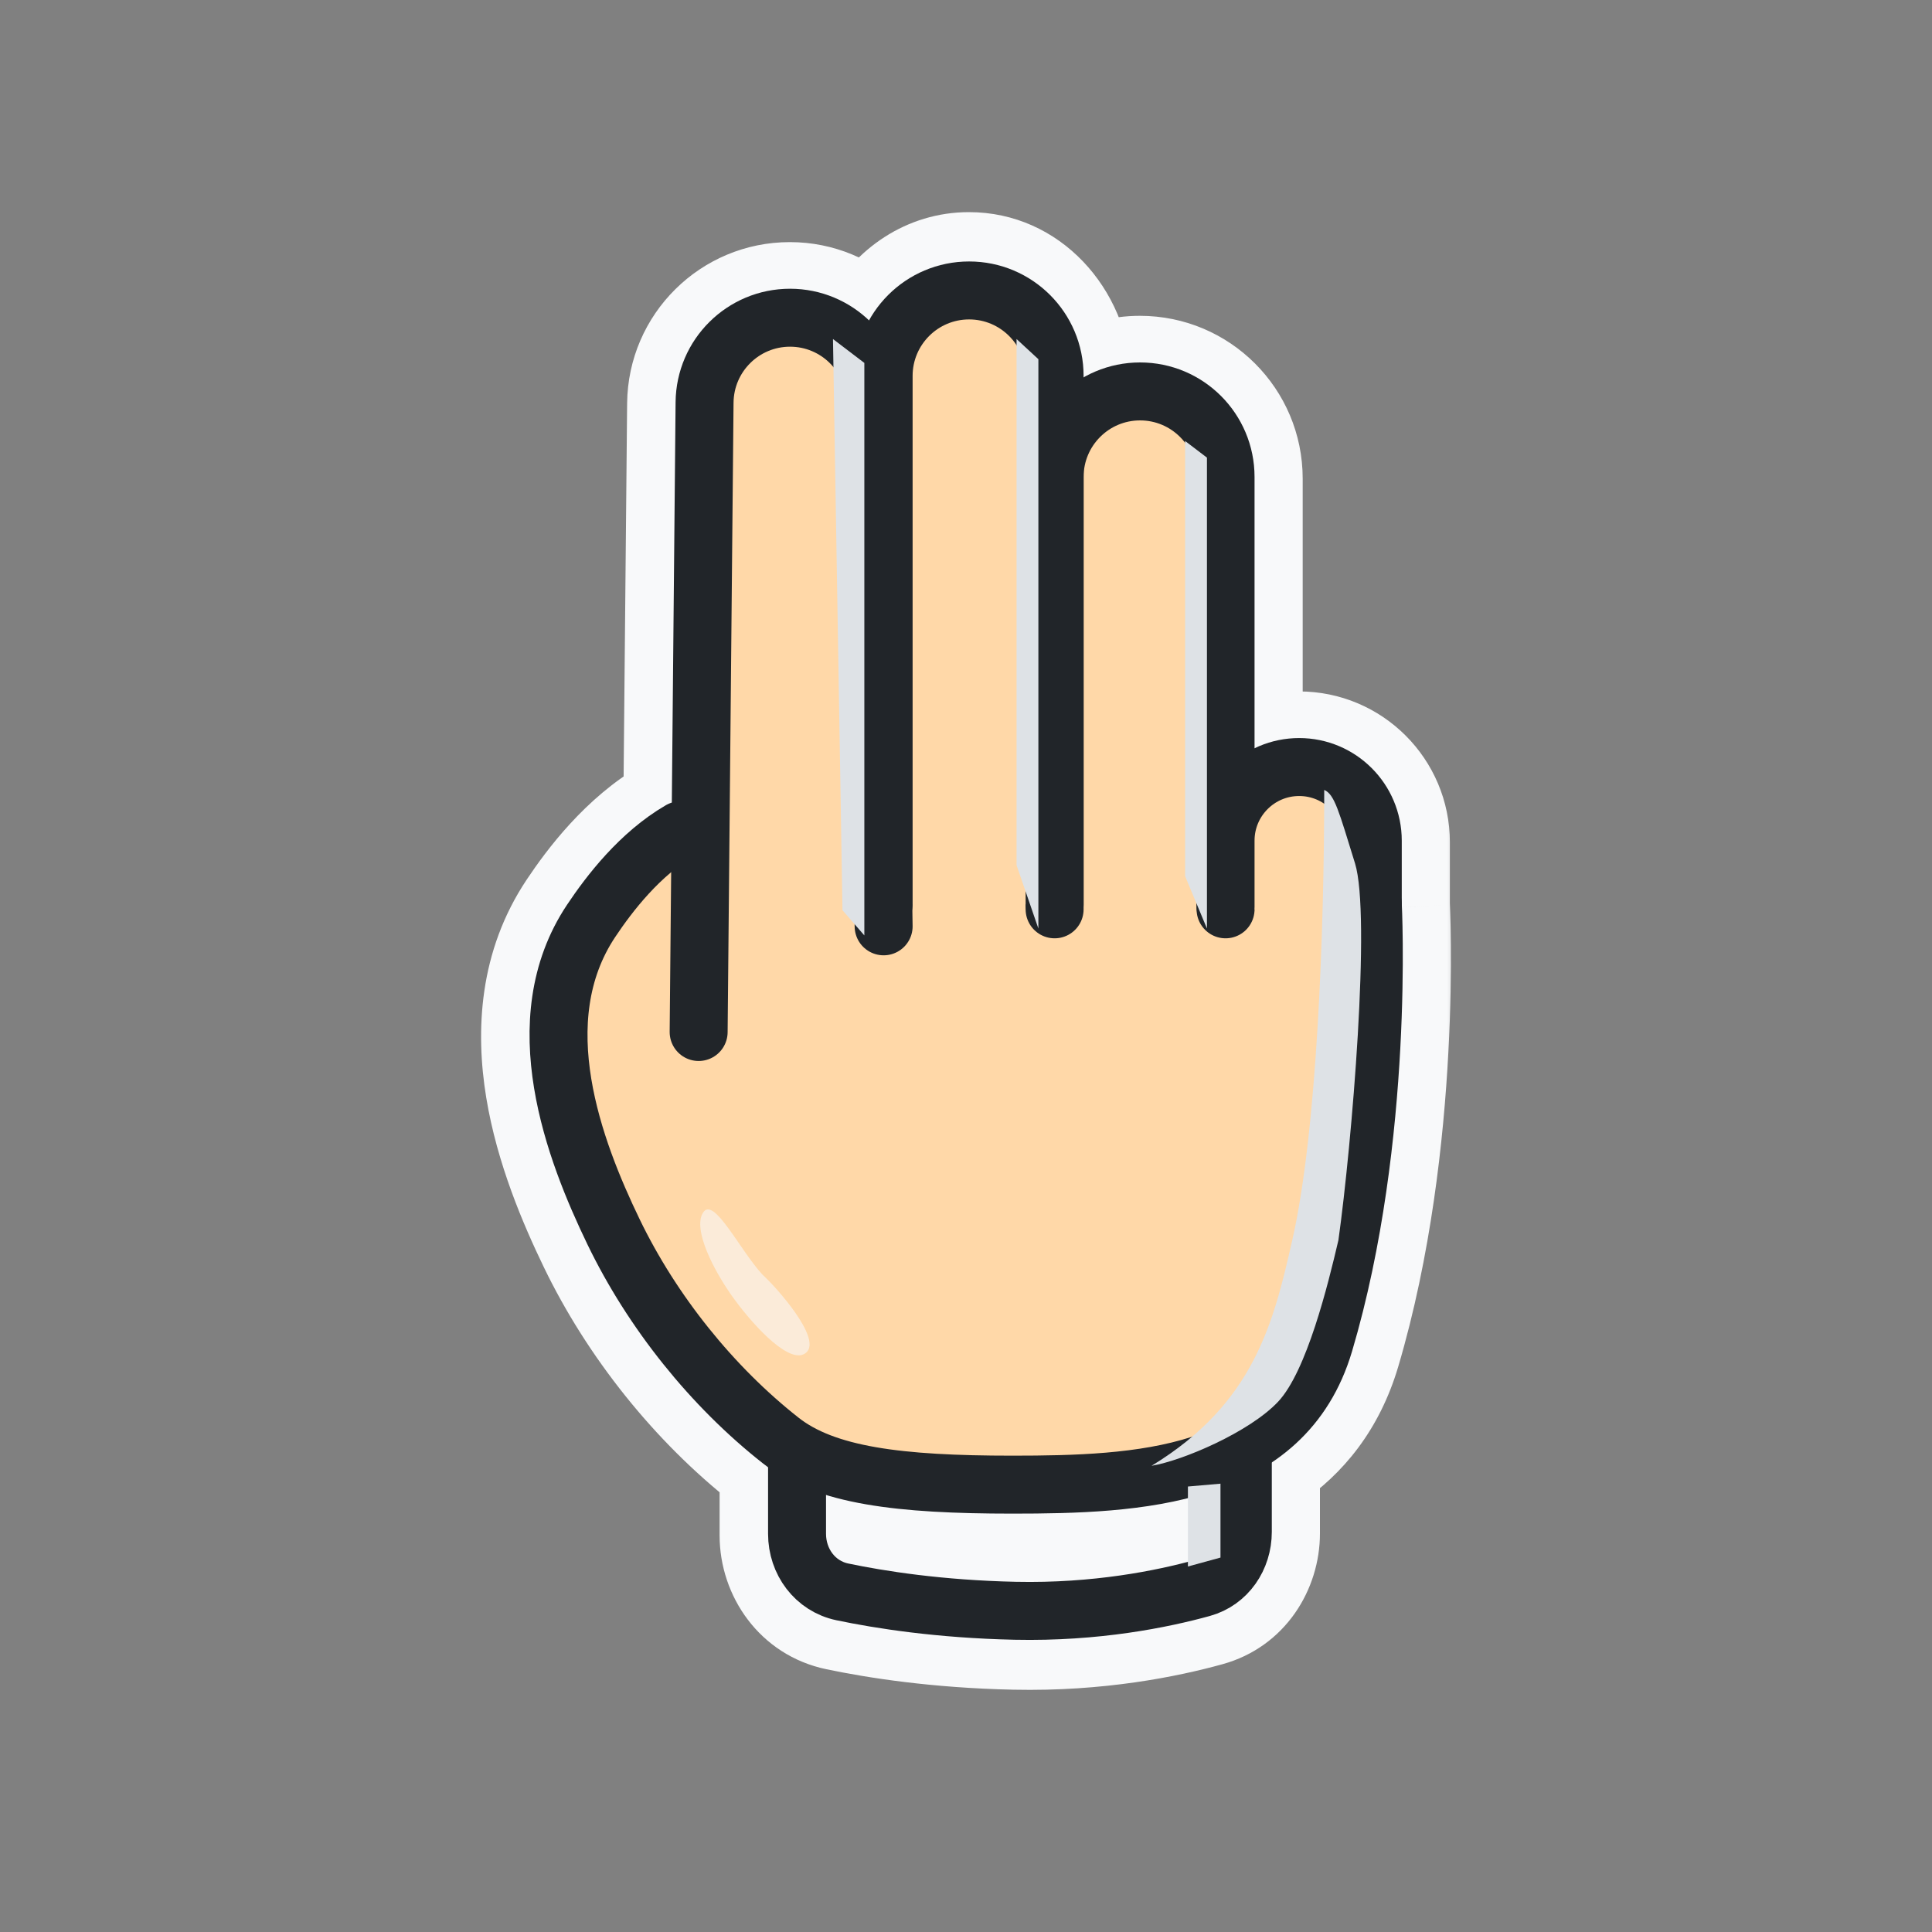 <svg width="60" height="60" viewBox="0 0 60 60" fill="none" xmlns="http://www.w3.org/2000/svg">
<rect x="0" y="0" width="60" height="60" fill="#808080" stroke="none"/>
<mask id="path-1-outside-1_50_10945" maskUnits="userSpaceOnUse" x="14.44" y="6.088" width="31" height="47" fill="black">
<rect fill="white" x="14.44" y="6.088" width="31" height="47"/>
<path fill-rule="evenodd" clip-rule="evenodd" d="M28.337 11.935C28.337 10.886 29.122 10.036 30.092 10.036C31.061 10.036 31.846 10.886 31.846 11.935V14.85C31.846 14.854 31.846 14.858 31.846 14.863V26.701L28.337 26.236V11.935ZM27.006 10.024C26.366 9.402 25.492 9.019 24.53 9.019C22.58 9.019 20.994 10.59 20.976 12.54L20.859 24.977C20.796 24.997 20.735 25.024 20.675 25.058C19.226 25.899 18.185 27.281 17.606 28.148C16.398 29.957 16.278 32.001 16.581 33.847C16.884 35.687 17.62 37.415 18.233 38.688C19.496 41.309 21.448 43.738 23.685 45.496C23.738 45.539 23.793 45.58 23.848 45.619V47.687C23.848 48.933 24.664 50.097 25.97 50.371C27.184 50.625 29.089 50.924 31.502 50.976C34.13 51.032 36.273 50.595 37.568 50.237C38.783 49.901 39.492 48.783 39.492 47.624V45.47C40.611 44.719 41.509 43.619 41.983 42.02C42.958 38.733 43.341 35.246 43.483 32.6C43.554 31.273 43.565 30.148 43.558 29.353C43.555 28.955 43.547 28.64 43.54 28.422C43.536 28.313 43.533 28.229 43.53 28.171L43.527 28.105V26.159C43.527 24.399 42.101 22.973 40.342 22.973C39.845 22.973 39.375 23.087 38.956 23.29V14.863C38.956 12.899 37.364 11.308 35.401 11.308C34.762 11.308 34.162 11.477 33.643 11.772C33.564 9.723 32.004 8.088 30.092 8.088C28.771 8.088 27.619 8.867 27.006 10.024ZM33.646 26.939V14.854C33.651 13.889 34.435 13.108 35.401 13.108C36.37 13.108 37.156 13.894 37.156 14.863V27.403L33.646 26.939ZM33.646 27.17V27.038L37.156 27.532V27.544L33.646 27.17ZM28.337 26.605V26.29L31.846 26.784V26.979L28.337 26.605ZM24.53 10.819C23.567 10.819 22.785 11.595 22.776 12.557L22.654 25.484L26.493 25.992L26.284 12.547C26.27 11.588 25.488 10.819 24.53 10.819ZM22.654 25.49L22.649 25.999L26.499 26.409L26.494 26.031L22.654 25.49ZM41.727 28.008V26.159C41.727 25.393 41.107 24.773 40.342 24.773C39.576 24.773 38.956 25.393 38.956 26.159V27.641L41.727 28.008ZM25.648 46.48C26.037 46.599 26.449 46.694 26.883 46.769C28.146 46.989 29.66 47.059 31.432 47.059C33.368 47.059 35.615 47.015 37.547 46.391C37.596 46.376 37.644 46.36 37.691 46.343V47.624C37.691 48.078 37.427 48.409 37.088 48.502C35.918 48.826 33.953 49.228 31.54 49.176C29.255 49.127 27.461 48.844 26.339 48.609C25.951 48.528 25.648 48.17 25.648 47.687V46.48Z"/>
</mask>
<path fill-rule="evenodd" clip-rule="evenodd" d="M28.337 11.935C28.337 10.886 29.122 10.036 30.092 10.036C31.061 10.036 31.846 10.886 31.846 11.935V14.85C31.846 14.854 31.846 14.858 31.846 14.863V26.701L28.337 26.236V11.935ZM27.006 10.024C26.366 9.402 25.492 9.019 24.53 9.019C22.58 9.019 20.994 10.59 20.976 12.54L20.859 24.977C20.796 24.997 20.735 25.024 20.675 25.058C19.226 25.899 18.185 27.281 17.606 28.148C16.398 29.957 16.278 32.001 16.581 33.847C16.884 35.687 17.62 37.415 18.233 38.688C19.496 41.309 21.448 43.738 23.685 45.496C23.738 45.539 23.793 45.58 23.848 45.619V47.687C23.848 48.933 24.664 50.097 25.97 50.371C27.184 50.625 29.089 50.924 31.502 50.976C34.13 51.032 36.273 50.595 37.568 50.237C38.783 49.901 39.492 48.783 39.492 47.624V45.47C40.611 44.719 41.509 43.619 41.983 42.02C42.958 38.733 43.341 35.246 43.483 32.6C43.554 31.273 43.565 30.148 43.558 29.353C43.555 28.955 43.547 28.64 43.54 28.422C43.536 28.313 43.533 28.229 43.53 28.171L43.527 28.105V26.159C43.527 24.399 42.101 22.973 40.342 22.973C39.845 22.973 39.375 23.087 38.956 23.29V14.863C38.956 12.899 37.364 11.308 35.401 11.308C34.762 11.308 34.162 11.477 33.643 11.772C33.564 9.723 32.004 8.088 30.092 8.088C28.771 8.088 27.619 8.867 27.006 10.024ZM33.646 26.939V14.854C33.651 13.889 34.435 13.108 35.401 13.108C36.37 13.108 37.156 13.894 37.156 14.863V27.403L33.646 26.939ZM33.646 27.17V27.038L37.156 27.532V27.544L33.646 27.17ZM28.337 26.605V26.29L31.846 26.784V26.979L28.337 26.605ZM24.53 10.819C23.567 10.819 22.785 11.595 22.776 12.557L22.654 25.484L26.493 25.992L26.284 12.547C26.27 11.588 25.488 10.819 24.53 10.819ZM22.654 25.49L22.649 25.999L26.499 26.409L26.494 26.031L22.654 25.49ZM41.727 28.008V26.159C41.727 25.393 41.107 24.773 40.342 24.773C39.576 24.773 38.956 25.393 38.956 26.159V27.641L41.727 28.008ZM25.648 46.48C26.037 46.599 26.449 46.694 26.883 46.769C28.146 46.989 29.66 47.059 31.432 47.059C33.368 47.059 35.615 47.015 37.547 46.391C37.596 46.376 37.644 46.36 37.691 46.343V47.624C37.691 48.078 37.427 48.409 37.088 48.502C35.918 48.826 33.953 49.228 31.54 49.176C29.255 49.127 27.461 48.844 26.339 48.609C25.951 48.528 25.648 48.17 25.648 47.687V46.48Z" fill="#F8F9FA"/>
<path d="M31.846 14.85L33.346 14.855V14.85H31.846ZM31.846 26.701L31.649 28.188C32.078 28.244 32.51 28.113 32.835 27.829C33.16 27.544 33.346 27.133 33.346 26.701H31.846ZM28.337 26.236H26.837C26.837 26.988 27.394 27.624 28.14 27.723L28.337 26.236ZM27.006 10.024L25.961 11.1C26.3 11.428 26.773 11.579 27.24 11.505C27.706 11.432 28.11 11.143 28.331 10.726L27.006 10.024ZM20.976 12.54L22.476 12.555L22.476 12.555L20.976 12.54ZM20.859 24.977L21.307 26.409C21.928 26.214 22.352 25.642 22.359 24.991L20.859 24.977ZM20.675 25.058L19.922 23.761L19.922 23.761L20.675 25.058ZM17.606 28.148L18.854 28.981L18.854 28.981L17.606 28.148ZM16.581 33.847L18.061 33.604L18.061 33.604L16.581 33.847ZM18.233 38.688L19.584 38.036L19.584 38.036L18.233 38.688ZM23.685 45.496L24.612 44.317L24.612 44.317L23.685 45.496ZM23.848 45.619H25.348C25.348 45.137 25.116 44.684 24.725 44.402L23.848 45.619ZM25.97 50.371L26.277 48.903L26.277 48.903L25.97 50.371ZM31.502 50.976L31.534 49.476L31.534 49.476L31.502 50.976ZM37.568 50.237L37.968 51.683L37.968 51.683L37.568 50.237ZM39.492 45.47L38.657 44.223C38.241 44.502 37.992 44.969 37.992 45.47H39.492ZM41.983 42.02L40.545 41.594L40.545 41.594L41.983 42.02ZM43.483 32.6L41.985 32.52L41.985 32.52L43.483 32.6ZM43.558 29.353L42.058 29.366L42.058 29.366L43.558 29.353ZM43.54 28.422L42.041 28.471L42.041 28.471L43.54 28.422ZM43.53 28.171L45.029 28.107L45.029 28.103L43.53 28.171ZM43.527 28.105H42.027C42.027 28.128 42.028 28.151 42.029 28.174L43.527 28.105ZM38.956 23.29H37.456C37.456 23.806 37.721 24.286 38.159 24.56C38.596 24.835 39.144 24.865 39.609 24.64L38.956 23.29ZM33.643 11.772L32.144 11.83C32.164 12.354 32.456 12.829 32.915 13.084C33.373 13.338 33.931 13.335 34.386 13.075L33.643 11.772ZM33.646 14.854L32.146 14.846V14.854H33.646ZM33.646 26.939H32.146C32.146 27.691 32.704 28.327 33.45 28.426L33.646 26.939ZM37.156 27.403L36.959 28.89C37.387 28.947 37.819 28.816 38.144 28.531C38.469 28.247 38.656 27.835 38.656 27.403H37.156ZM33.646 27.038L33.855 25.552C33.425 25.492 32.99 25.621 32.662 25.905C32.335 26.19 32.146 26.603 32.146 27.038H33.646ZM33.646 27.17H32.146C32.146 27.937 32.725 28.581 33.487 28.662L33.646 27.17ZM37.156 27.532H38.656C38.656 26.784 38.105 26.151 37.365 26.046L37.156 27.532ZM37.156 27.544L36.997 29.036C37.42 29.081 37.842 28.944 38.159 28.66C38.475 28.375 38.656 27.97 38.656 27.544H37.156ZM28.337 26.29L28.546 24.805C28.116 24.744 27.681 24.873 27.353 25.158C27.025 25.443 26.837 25.856 26.837 26.29H28.337ZM28.337 26.605H26.837C26.837 27.372 27.415 28.015 28.178 28.096L28.337 26.605ZM31.846 26.784H33.346C33.346 26.037 32.796 25.403 32.055 25.299L31.846 26.784ZM31.846 26.979L31.687 28.47C32.111 28.515 32.533 28.379 32.849 28.094C33.166 27.81 33.346 27.404 33.346 26.979H31.846ZM22.776 12.557L21.276 12.543L21.276 12.543L22.776 12.557ZM22.654 25.484L21.154 25.47C21.147 26.227 21.706 26.872 22.457 26.971L22.654 25.484ZM26.493 25.992L26.296 27.479C26.729 27.536 27.164 27.402 27.49 27.112C27.816 26.822 28 26.405 27.993 25.969L26.493 25.992ZM26.284 12.547L27.784 12.523L27.784 12.523L26.284 12.547ZM22.649 25.999L21.149 25.985C21.142 26.757 21.722 27.408 22.49 27.49L22.649 25.999ZM22.654 25.49L22.863 24.005C22.435 23.945 22.003 24.072 21.675 24.353C21.348 24.635 21.158 25.044 21.154 25.476L22.654 25.49ZM26.499 26.409L26.34 27.901C26.768 27.946 27.194 27.806 27.511 27.517C27.828 27.227 28.006 26.815 27.999 26.386L26.499 26.409ZM26.494 26.031L27.993 26.007C27.982 25.269 27.434 24.648 26.703 24.545L26.494 26.031ZM41.727 28.008L41.531 29.495C41.959 29.552 42.391 29.421 42.716 29.136C43.041 28.852 43.227 28.44 43.227 28.008H41.727ZM38.956 27.641H37.456C37.456 28.394 38.013 29.03 38.759 29.128L38.956 27.641ZM26.883 46.769L27.141 45.291L27.141 45.291L26.883 46.769ZM25.648 46.48L26.086 45.046C25.631 44.907 25.138 44.992 24.756 45.275C24.373 45.557 24.148 46.005 24.148 46.48H25.648ZM37.547 46.391L38.008 47.819L38.008 47.819L37.547 46.391ZM37.691 46.343H39.191C39.191 45.859 38.958 45.405 38.565 45.124C38.171 44.842 37.666 44.767 37.208 44.923L37.691 46.343ZM37.088 48.502L36.688 47.057L36.688 47.057L37.088 48.502ZM31.54 49.176L31.573 47.677L31.573 47.677L31.54 49.176ZM26.339 48.609L26.031 50.077L26.031 50.077L26.339 48.609ZM30.092 8.536C28.185 8.536 26.837 10.172 26.837 11.935H29.837C29.837 11.787 29.892 11.676 29.953 11.61C30.012 11.546 30.061 11.536 30.092 11.536V8.536ZM33.346 11.935C33.346 10.172 31.999 8.536 30.092 8.536V11.536C30.122 11.536 30.172 11.546 30.231 11.61C30.292 11.676 30.346 11.787 30.346 11.935H33.346ZM33.346 14.85V11.935H30.346V14.85H33.346ZM33.346 14.863C33.346 14.86 33.346 14.858 33.346 14.855L30.346 14.845C30.346 14.851 30.346 14.857 30.346 14.863H33.346ZM33.346 26.701V14.863H30.346V26.701H33.346ZM28.14 27.723L31.649 28.188L32.043 25.213L28.534 24.749L28.14 27.723ZM26.837 11.935V26.236H29.837V11.935H26.837ZM24.53 10.519C25.086 10.519 25.589 10.739 25.961 11.1L28.051 8.947C27.142 8.064 25.897 7.519 24.53 7.519V10.519ZM22.476 12.555C22.486 11.427 23.403 10.519 24.53 10.519V7.519C21.757 7.519 19.502 9.753 19.476 12.526L22.476 12.555ZM22.359 24.991L22.476 12.555L19.476 12.526L19.359 24.963L22.359 24.991ZM21.428 26.355C21.39 26.377 21.35 26.395 21.307 26.409L20.41 23.546C20.242 23.599 20.078 23.67 19.922 23.761L21.428 26.355ZM18.854 28.981C19.403 28.159 20.287 27.018 21.428 26.355L19.922 23.761C18.165 24.78 16.968 26.403 16.359 27.315L18.854 28.981ZM18.061 33.604C17.794 31.981 17.929 30.365 18.854 28.981L16.359 27.315C14.867 29.548 14.761 32.021 15.101 34.09L18.061 33.604ZM19.584 38.036C18.99 36.803 18.328 35.23 18.061 33.604L15.101 34.09C15.438 36.144 16.249 38.026 16.882 39.339L19.584 38.036ZM24.612 44.317C22.557 42.701 20.749 40.453 19.584 38.036L16.882 39.339C18.243 42.164 20.34 44.774 22.758 46.676L24.612 44.317ZM24.725 44.402C24.687 44.375 24.649 44.346 24.612 44.317L22.758 46.676C22.828 46.731 22.899 46.784 22.971 46.836L24.725 44.402ZM25.348 47.687V45.619H22.348V47.687H25.348ZM26.277 48.903C25.741 48.79 25.348 48.302 25.348 47.687H22.348C22.348 49.564 23.587 51.404 25.662 51.839L26.277 48.903ZM31.534 49.476C29.228 49.427 27.415 49.141 26.277 48.903L25.662 51.839C26.953 52.109 28.951 52.421 31.47 52.475L31.534 49.476ZM37.168 48.792C35.977 49.121 33.983 49.529 31.534 49.476L31.47 52.475C34.278 52.536 36.57 52.07 37.968 51.683L37.168 48.792ZM37.992 47.624C37.992 48.202 37.648 48.659 37.168 48.792L37.968 51.683C39.919 51.143 40.992 49.365 40.992 47.624H37.992ZM37.992 45.47V47.624H40.992V45.47H37.992ZM40.545 41.594C40.174 42.845 39.496 43.661 38.657 44.223L40.326 46.716C41.726 45.778 42.844 44.392 43.422 42.447L40.545 41.594ZM41.985 32.52C41.846 35.107 41.473 38.465 40.545 41.594L43.422 42.447C44.443 39.002 44.836 35.386 44.98 32.68L41.985 32.52ZM42.058 29.366C42.065 30.135 42.054 31.229 41.985 32.52L44.98 32.68C45.054 31.317 45.065 30.16 45.058 29.34L42.058 29.366ZM42.041 28.471C42.047 28.677 42.055 28.981 42.058 29.366L45.058 29.34C45.055 28.929 45.047 28.602 45.039 28.373L42.041 28.471ZM42.032 28.236C42.034 28.289 42.037 28.368 42.041 28.471L45.039 28.373C45.035 28.259 45.032 28.169 45.029 28.107L42.032 28.236ZM42.029 28.174L42.032 28.24L45.029 28.103L45.026 28.037L42.029 28.174ZM42.027 26.159V28.105H45.027V26.159H42.027ZM40.342 24.473C41.273 24.473 42.027 25.228 42.027 26.159H45.027C45.027 23.571 42.929 21.473 40.342 21.473V24.473ZM39.609 24.64C39.829 24.533 40.076 24.473 40.342 24.473V21.473C39.614 21.473 38.921 21.64 38.303 21.939L39.609 24.64ZM37.456 14.863V23.29H40.456V14.863H37.456ZM35.401 12.808C36.536 12.808 37.456 13.728 37.456 14.863H40.456C40.456 12.071 38.193 9.808 35.401 9.808V12.808ZM34.386 13.075C34.684 12.906 35.029 12.808 35.401 12.808V9.808C34.494 9.808 33.639 10.048 32.9 10.469L34.386 13.075ZM30.092 9.588C31.092 9.588 32.092 10.475 32.144 11.83L35.142 11.715C35.036 8.971 32.917 6.588 30.092 6.588V9.588ZM28.331 10.726C28.716 10.001 29.391 9.588 30.092 9.588V6.588C28.152 6.588 26.523 7.733 25.681 9.321L28.331 10.726ZM32.146 14.854V26.939H35.146V14.854H32.146ZM35.146 14.861C35.147 14.721 35.261 14.608 35.401 14.608V11.608C33.609 11.608 32.155 13.056 32.146 14.846L35.146 14.861ZM35.401 14.608C35.542 14.608 35.656 14.722 35.656 14.863H38.656C38.656 13.065 37.199 11.608 35.401 11.608V14.608ZM35.656 14.863V27.403H38.656V14.863H35.656ZM37.353 25.916L33.843 25.452L33.45 28.426L36.959 28.89L37.353 25.916ZM32.146 27.038V27.17H35.146V27.038H32.146ZM33.437 28.523L36.947 29.017L37.365 26.046L33.855 25.552L33.437 28.523ZM35.656 27.532V27.544H38.656V27.532H35.656ZM37.315 26.053L33.805 25.679L33.487 28.662L36.997 29.036L37.315 26.053ZM26.837 26.29V26.605H29.837V26.29H26.837ZM32.055 25.299L28.546 24.805L28.128 27.776L31.637 28.27L32.055 25.299ZM33.346 26.979V26.784H30.346V26.979H33.346ZM28.178 28.096L31.687 28.47L32.005 25.487L28.496 25.113L28.178 28.096ZM24.276 12.571C24.277 12.432 24.39 12.319 24.53 12.319V9.319C22.744 9.319 21.292 10.758 21.276 12.543L24.276 12.571ZM24.154 25.498L24.276 12.571L21.276 12.543L21.154 25.47L24.154 25.498ZM26.69 24.505L22.851 23.997L22.457 26.971L26.296 27.479L26.69 24.505ZM24.785 12.57L24.993 26.015L27.993 25.969L27.784 12.523L24.785 12.57ZM24.53 12.319C24.669 12.319 24.782 12.431 24.785 12.57L27.784 12.523C27.757 10.746 26.308 9.319 24.53 9.319V12.319ZM24.149 26.013L24.154 25.504L21.154 25.476L21.149 25.985L24.149 26.013ZM26.658 24.917L22.808 24.507L22.49 27.49L26.34 27.901L26.658 24.917ZM24.994 26.054L25 26.432L27.999 26.386L27.993 26.007L24.994 26.054ZM22.445 26.976L26.284 27.516L26.703 24.545L22.863 24.005L22.445 26.976ZM40.227 26.159V28.008H43.227V26.159H40.227ZM40.342 26.273C40.279 26.273 40.227 26.222 40.227 26.159H43.227C43.227 24.565 41.935 23.273 40.342 23.273V26.273ZM40.456 26.159C40.456 26.222 40.405 26.273 40.342 26.273V23.273C38.748 23.273 37.456 24.565 37.456 26.159H40.456ZM40.456 27.641V26.159H37.456V27.641H40.456ZM41.924 26.521L39.153 26.154L38.759 29.128L41.531 29.495L41.924 26.521ZM27.141 45.291C26.756 45.224 26.405 45.143 26.086 45.046L25.21 47.915C25.669 48.055 26.143 48.163 26.626 48.247L27.141 45.291ZM31.432 45.559C29.684 45.559 28.274 45.489 27.141 45.291L26.626 48.247C28.019 48.489 29.636 48.559 31.432 48.559V45.559ZM37.087 44.964C35.409 45.505 33.388 45.559 31.432 45.559V48.559C33.348 48.559 35.821 48.525 38.008 47.819L37.087 44.964ZM37.208 44.923C37.168 44.937 37.127 44.951 37.087 44.964L38.008 47.819C38.064 47.801 38.12 47.782 38.175 47.763L37.208 44.923ZM39.191 47.624V46.343H36.191V47.624H39.191ZM37.488 49.948C38.542 49.656 39.191 48.683 39.191 47.624H36.191C36.191 47.474 36.312 47.161 36.688 47.057L37.488 49.948ZM31.508 50.676C34.101 50.732 36.214 50.301 37.488 49.948L36.688 47.057C35.621 47.352 33.805 47.725 31.573 47.677L31.508 50.676ZM26.031 50.077C27.23 50.328 29.117 50.624 31.508 50.676L31.573 47.677C29.393 47.63 27.693 47.36 26.646 47.141L26.031 50.077ZM24.148 47.687C24.148 48.822 24.893 49.839 26.031 50.077L26.646 47.141C27.008 47.217 27.148 47.518 27.148 47.687H24.148ZM24.148 46.48V47.687H27.148V46.48H24.148Z" fill="#F8F9FA" mask="url(#path-1-outside-1_50_10945)"/>
<path d="M37.333 49.318C36.101 49.658 34.047 50.078 31.526 50.024C29.178 49.973 27.328 49.682 26.159 49.437C25.313 49.26 24.753 48.499 24.753 47.634V44.429L38.597 44.859V47.572C38.597 48.379 38.111 49.102 37.333 49.318Z" fill="#F8F9FA" stroke="#212529" stroke-width="1.8" stroke-linecap="round" stroke-linejoin="round"/>
<path fill-rule="evenodd" clip-rule="evenodd" d="M21.132 25.784C19.868 26.518 18.921 27.755 18.36 28.596C16.284 31.704 17.845 35.746 19.049 38.245C20.253 40.743 22.119 43.064 24.247 44.737C25.632 45.826 27.922 46.107 31.438 46.107C35.334 46.107 39.882 45.907 41.126 41.712C43.019 35.328 42.633 28.075 42.633 28.075" fill="#FFD8A8"/>
<path d="M21.132 25.784C19.868 26.518 18.921 27.755 18.36 28.596C16.284 31.704 17.845 35.746 19.049 38.245C20.253 40.743 22.119 43.064 24.247 44.737C25.632 45.826 27.922 46.107 31.438 46.107C35.334 46.107 39.882 45.907 41.126 41.712C43.019 35.328 42.633 28.075 42.633 28.075" stroke="#212529" stroke-width="1.8" stroke-linecap="round" stroke-linejoin="round"/>
<g style="mix-blend-mode:soft-light" opacity="0.6">
<path d="M21.835 37.657C21.502 38.175 22.173 39.487 22.806 40.35C23.453 41.233 24.588 42.446 25.051 41.993C25.514 41.539 24.084 39.95 23.681 39.587C22.974 38.822 22.167 37.138 21.835 37.657Z" fill="#F8F9FA"/>
</g>
<path fill-rule="evenodd" clip-rule="evenodd" d="M32.752 28.24V14.811C32.752 13.345 33.94 12.156 35.406 12.156V12.156C36.873 12.156 38.061 13.345 38.061 14.811V28.24" fill="#FFD8A8"/>
<path d="M32.752 28.24V14.811C32.752 13.345 33.94 12.156 35.406 12.156V12.156C36.873 12.156 38.061 13.345 38.061 14.811V28.24" stroke="#212529" stroke-width="1.8" stroke-linecap="round" stroke-linejoin="round"/>
<path fill-rule="evenodd" clip-rule="evenodd" d="M38.061 28.16L38.061 26.107C38.061 24.845 39.084 23.821 40.347 23.821V23.821C41.609 23.821 42.633 24.845 42.633 26.107V28.592" fill="#FFD8A8"/>
<path d="M38.061 28.16L38.061 26.107C38.061 24.845 39.084 23.821 40.347 23.821V23.821C41.609 23.821 42.633 24.845 42.633 26.107V28.592" stroke="#212529" stroke-width="1.8" stroke-linecap="round" stroke-linejoin="round"/>
<path fill-rule="evenodd" clip-rule="evenodd" d="M21.697 32.05L21.881 12.497C21.895 11.04 23.079 9.867 24.535 9.867V9.867C25.985 9.867 27.167 11.031 27.189 12.48L27.442 28.768" fill="#FFD8A8"/>
<path d="M21.697 32.05L21.881 12.497C21.895 11.04 23.079 9.867 24.535 9.867V9.867C25.985 9.867 27.167 11.031 27.189 12.48L27.442 28.768" stroke="#212529" stroke-width="1.8" stroke-linecap="round" stroke-linejoin="round"/>
<path fill-rule="evenodd" clip-rule="evenodd" d="M27.442 28.085V11.674C27.442 10.208 28.631 9.02 30.097 9.02V9.02C31.563 9.02 32.752 10.208 32.752 11.674V28.085" fill="#FFD8A8"/>
<path d="M27.442 28.085V11.674C27.442 10.208 28.631 9.02 30.097 9.02V9.02C31.563 9.02 32.752 10.208 32.752 11.674V28.085" stroke="#212529" stroke-width="1.8" stroke-linecap="round" stroke-linejoin="round"/>
<g style="mix-blend-mode:multiply">
<path d="M40.133 38.513C40.909 35.101 41.125 28.873 41.125 24.532C41.449 24.671 41.581 25.201 42.081 26.811C42.58 28.421 41.983 35.529 41.566 38.513C41.242 39.901 40.58 42.588 39.692 43.532C38.804 44.475 36.733 45.36 35.762 45.522C38.954 43.579 39.553 41.064 40.133 38.513Z" fill="#DEE2E6"/>
</g>
<g style="mix-blend-mode:multiply">
<path d="M36.892 46.165L37.903 46.077V48.372L36.892 48.649V46.165Z" fill="#DEE2E6"/>
</g>
<g style="mix-blend-mode:multiply">
<path d="M37.483 14.212L36.804 13.695V27.209L37.483 28.837V14.212Z" fill="#DEE2E6"/>
</g>
<g style="mix-blend-mode:multiply">
<path d="M32.248 11.155L31.57 10.529V26.869L32.248 28.837V11.155Z" fill="#DEE2E6"/>
</g>
<g style="mix-blend-mode:multiply">
<path d="M26.843 11.271L25.869 10.529L26.164 28.268L26.843 29.051V11.271Z" fill="#DEE2E6"/>
</g>
</svg>
